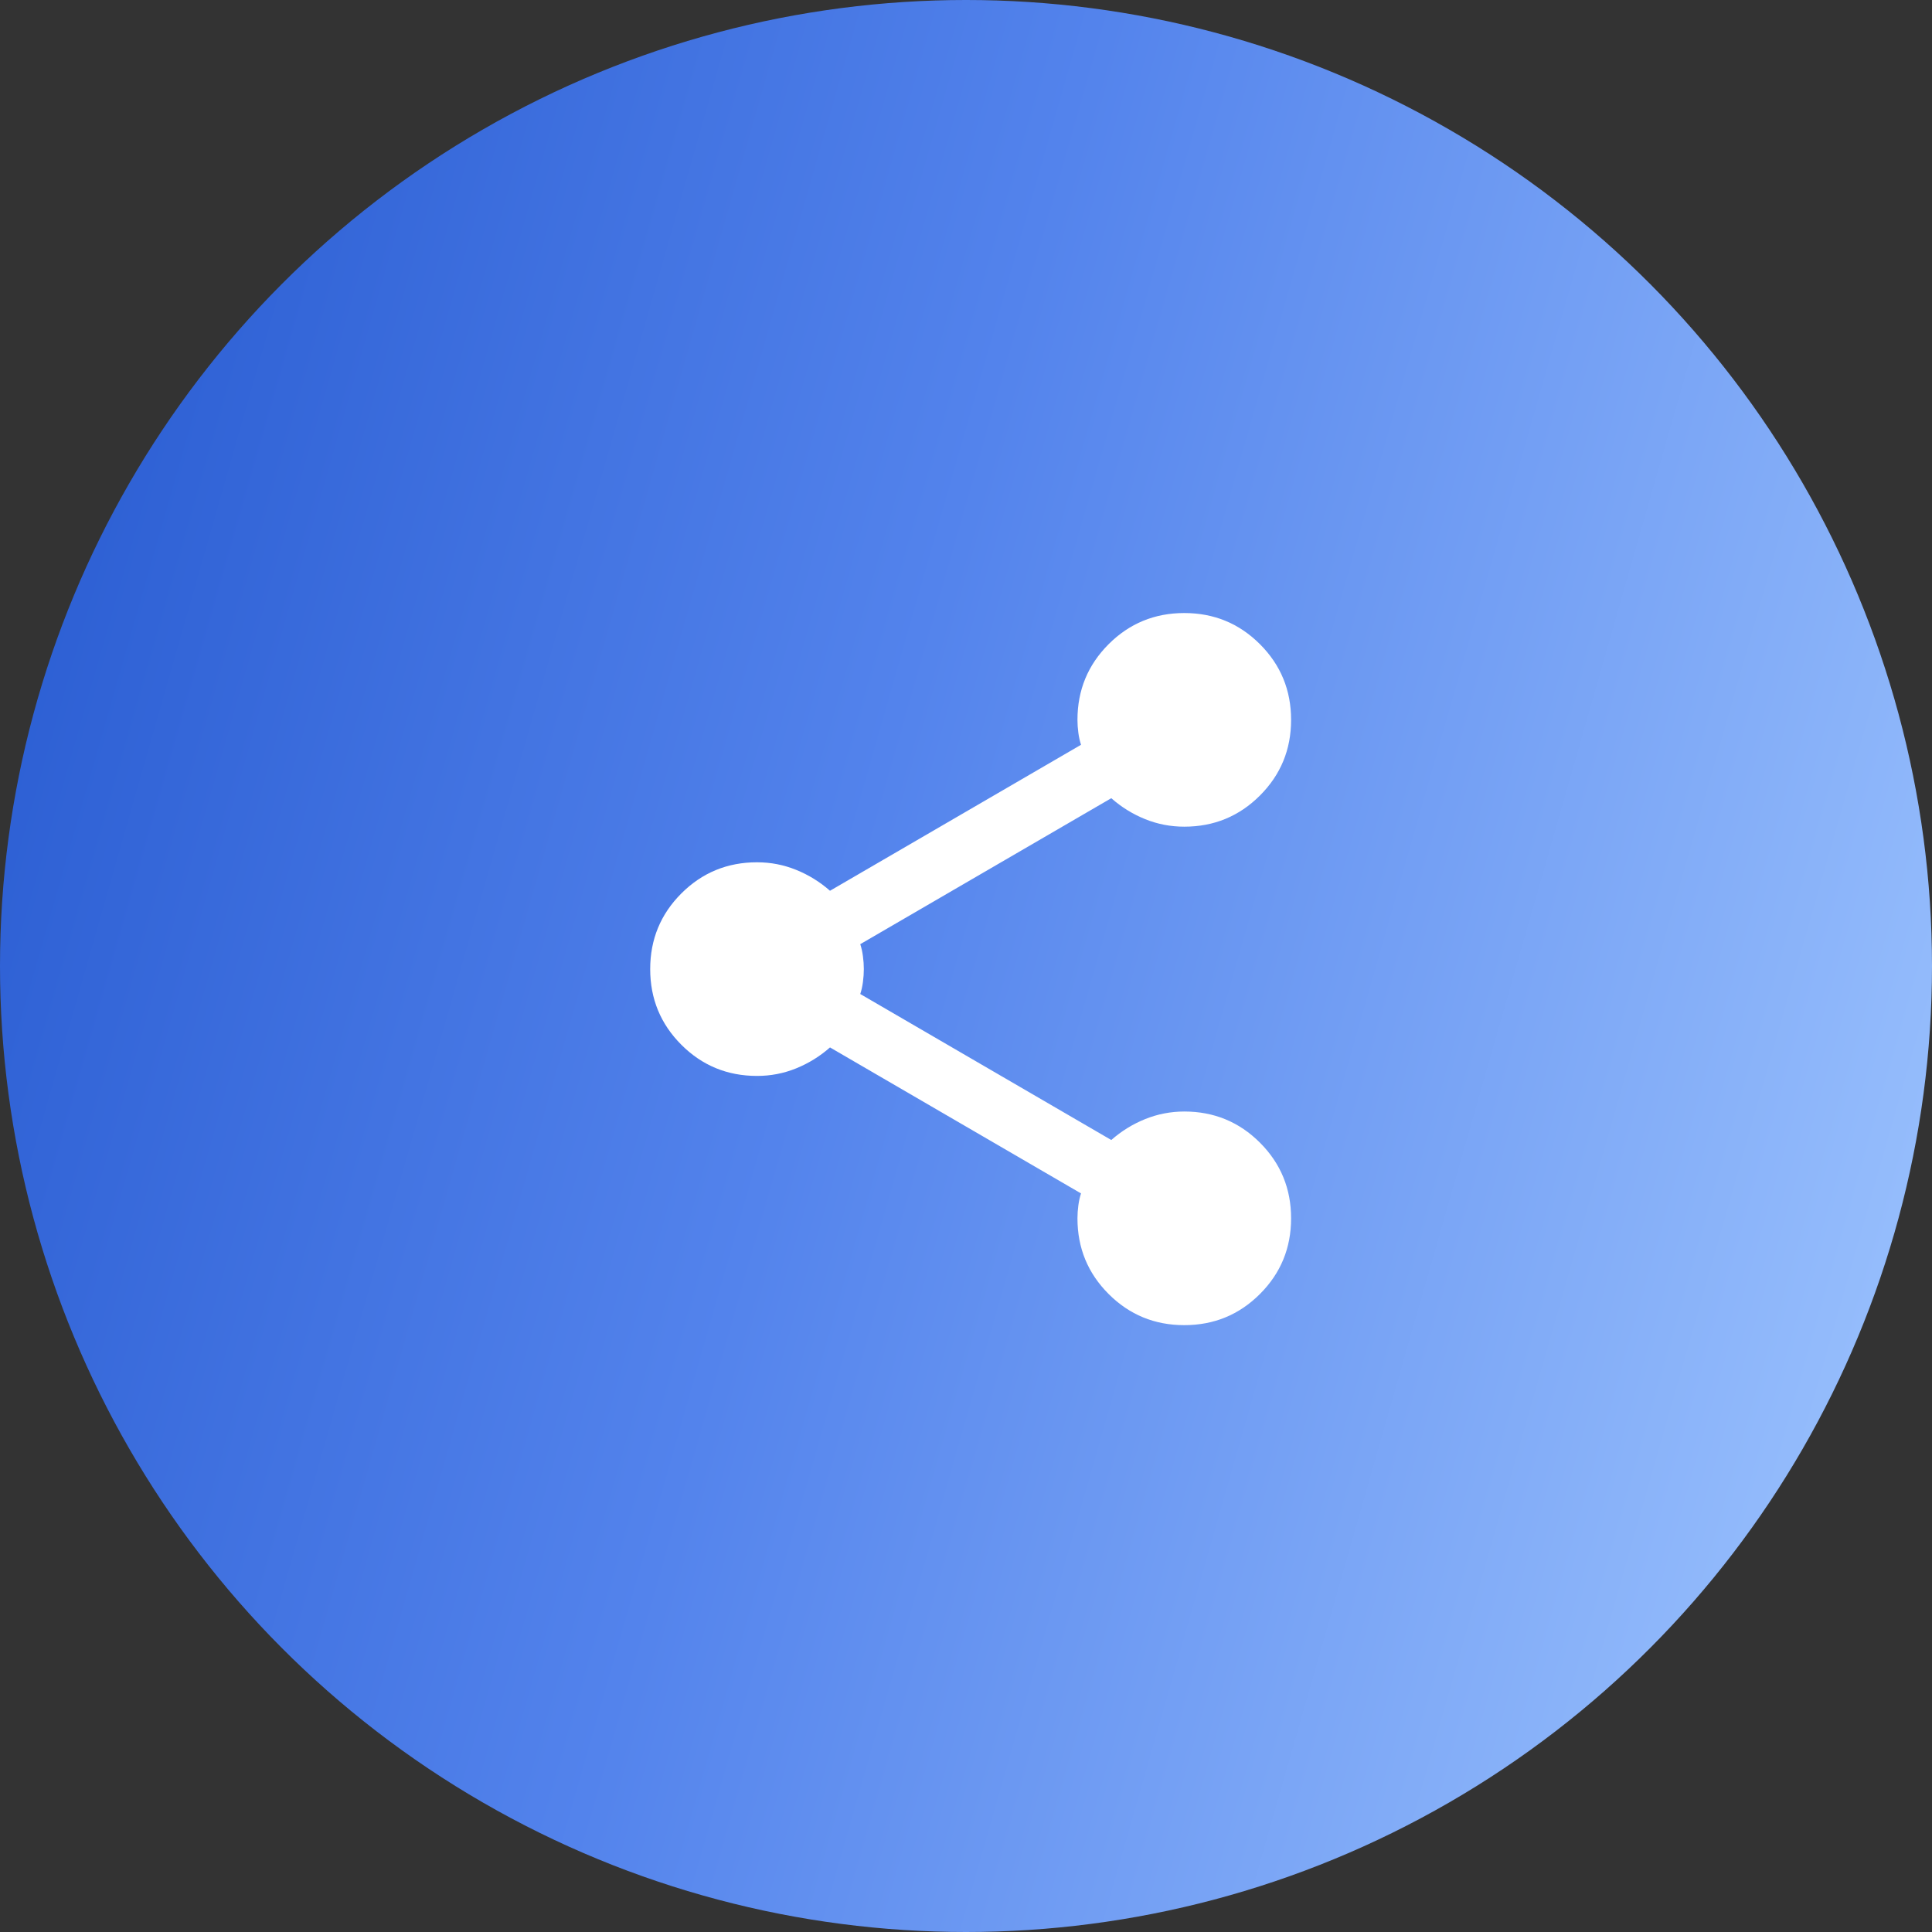 <svg width="104" height="104" viewBox="0 0 104 104" fill="none" xmlns="http://www.w3.org/2000/svg">
<rect x="0" y="0" width="104" height="104" fill="#333333" stroke="none"/>
<circle cx="52" cy="52" r="52" fill="url(#paint0_linear_312_360)"/>
<path d="M63.75 71.333C62.153 71.333 60.795 70.774 59.677 69.656C58.559 68.538 58 67.181 58 65.583C58 65.36 58.016 65.128 58.048 64.888C58.08 64.647 58.128 64.432 58.192 64.242L44.679 56.383C44.136 56.862 43.529 57.238 42.858 57.51C42.188 57.782 41.485 57.918 40.75 57.917C39.153 57.917 37.795 57.358 36.677 56.24C35.559 55.121 35 53.764 35 52.167C35 50.569 35.559 49.212 36.677 48.094C37.795 46.976 39.153 46.417 40.75 46.417C41.485 46.417 42.188 46.553 42.858 46.825C43.529 47.097 44.136 47.472 44.679 47.95L58.192 40.092C58.128 39.9 58.08 39.685 58.048 39.446C58.016 39.207 58 38.975 58 38.75C58 37.153 58.559 35.795 59.677 34.677C60.795 33.559 62.153 33 63.75 33C65.347 33 66.705 33.559 67.823 34.677C68.941 35.795 69.5 37.153 69.5 38.75C69.5 40.347 68.941 41.705 67.823 42.823C66.705 43.941 65.347 44.5 63.75 44.5C63.015 44.5 62.312 44.365 61.642 44.094C60.971 43.823 60.364 43.447 59.821 42.967L46.308 50.825C46.372 51.017 46.42 51.233 46.452 51.473C46.484 51.713 46.5 51.944 46.5 52.167C46.5 52.39 46.484 52.622 46.452 52.862C46.42 53.103 46.372 53.318 46.308 53.508L59.821 61.367C60.364 60.888 60.971 60.513 61.642 60.242C62.312 59.971 63.015 59.835 63.75 59.833C65.347 59.833 66.705 60.392 67.823 61.51C68.941 62.629 69.5 63.986 69.5 65.583C69.5 67.181 68.941 68.538 67.823 69.656C66.705 70.774 65.347 71.333 63.75 71.333Z" fill="white"/>
<defs>
<linearGradient id="paint0_linear_312_360" x1="0" y1="0" x2="123.63" y2="35.354" gradientUnits="userSpaceOnUse">
<stop stop-color="#2457CE"/>
<stop offset="0.443" stop-color="#5383EC"/>
<stop offset="1" stop-color="#A2C8FF"/>
</linearGradient>
</defs>
</svg>

